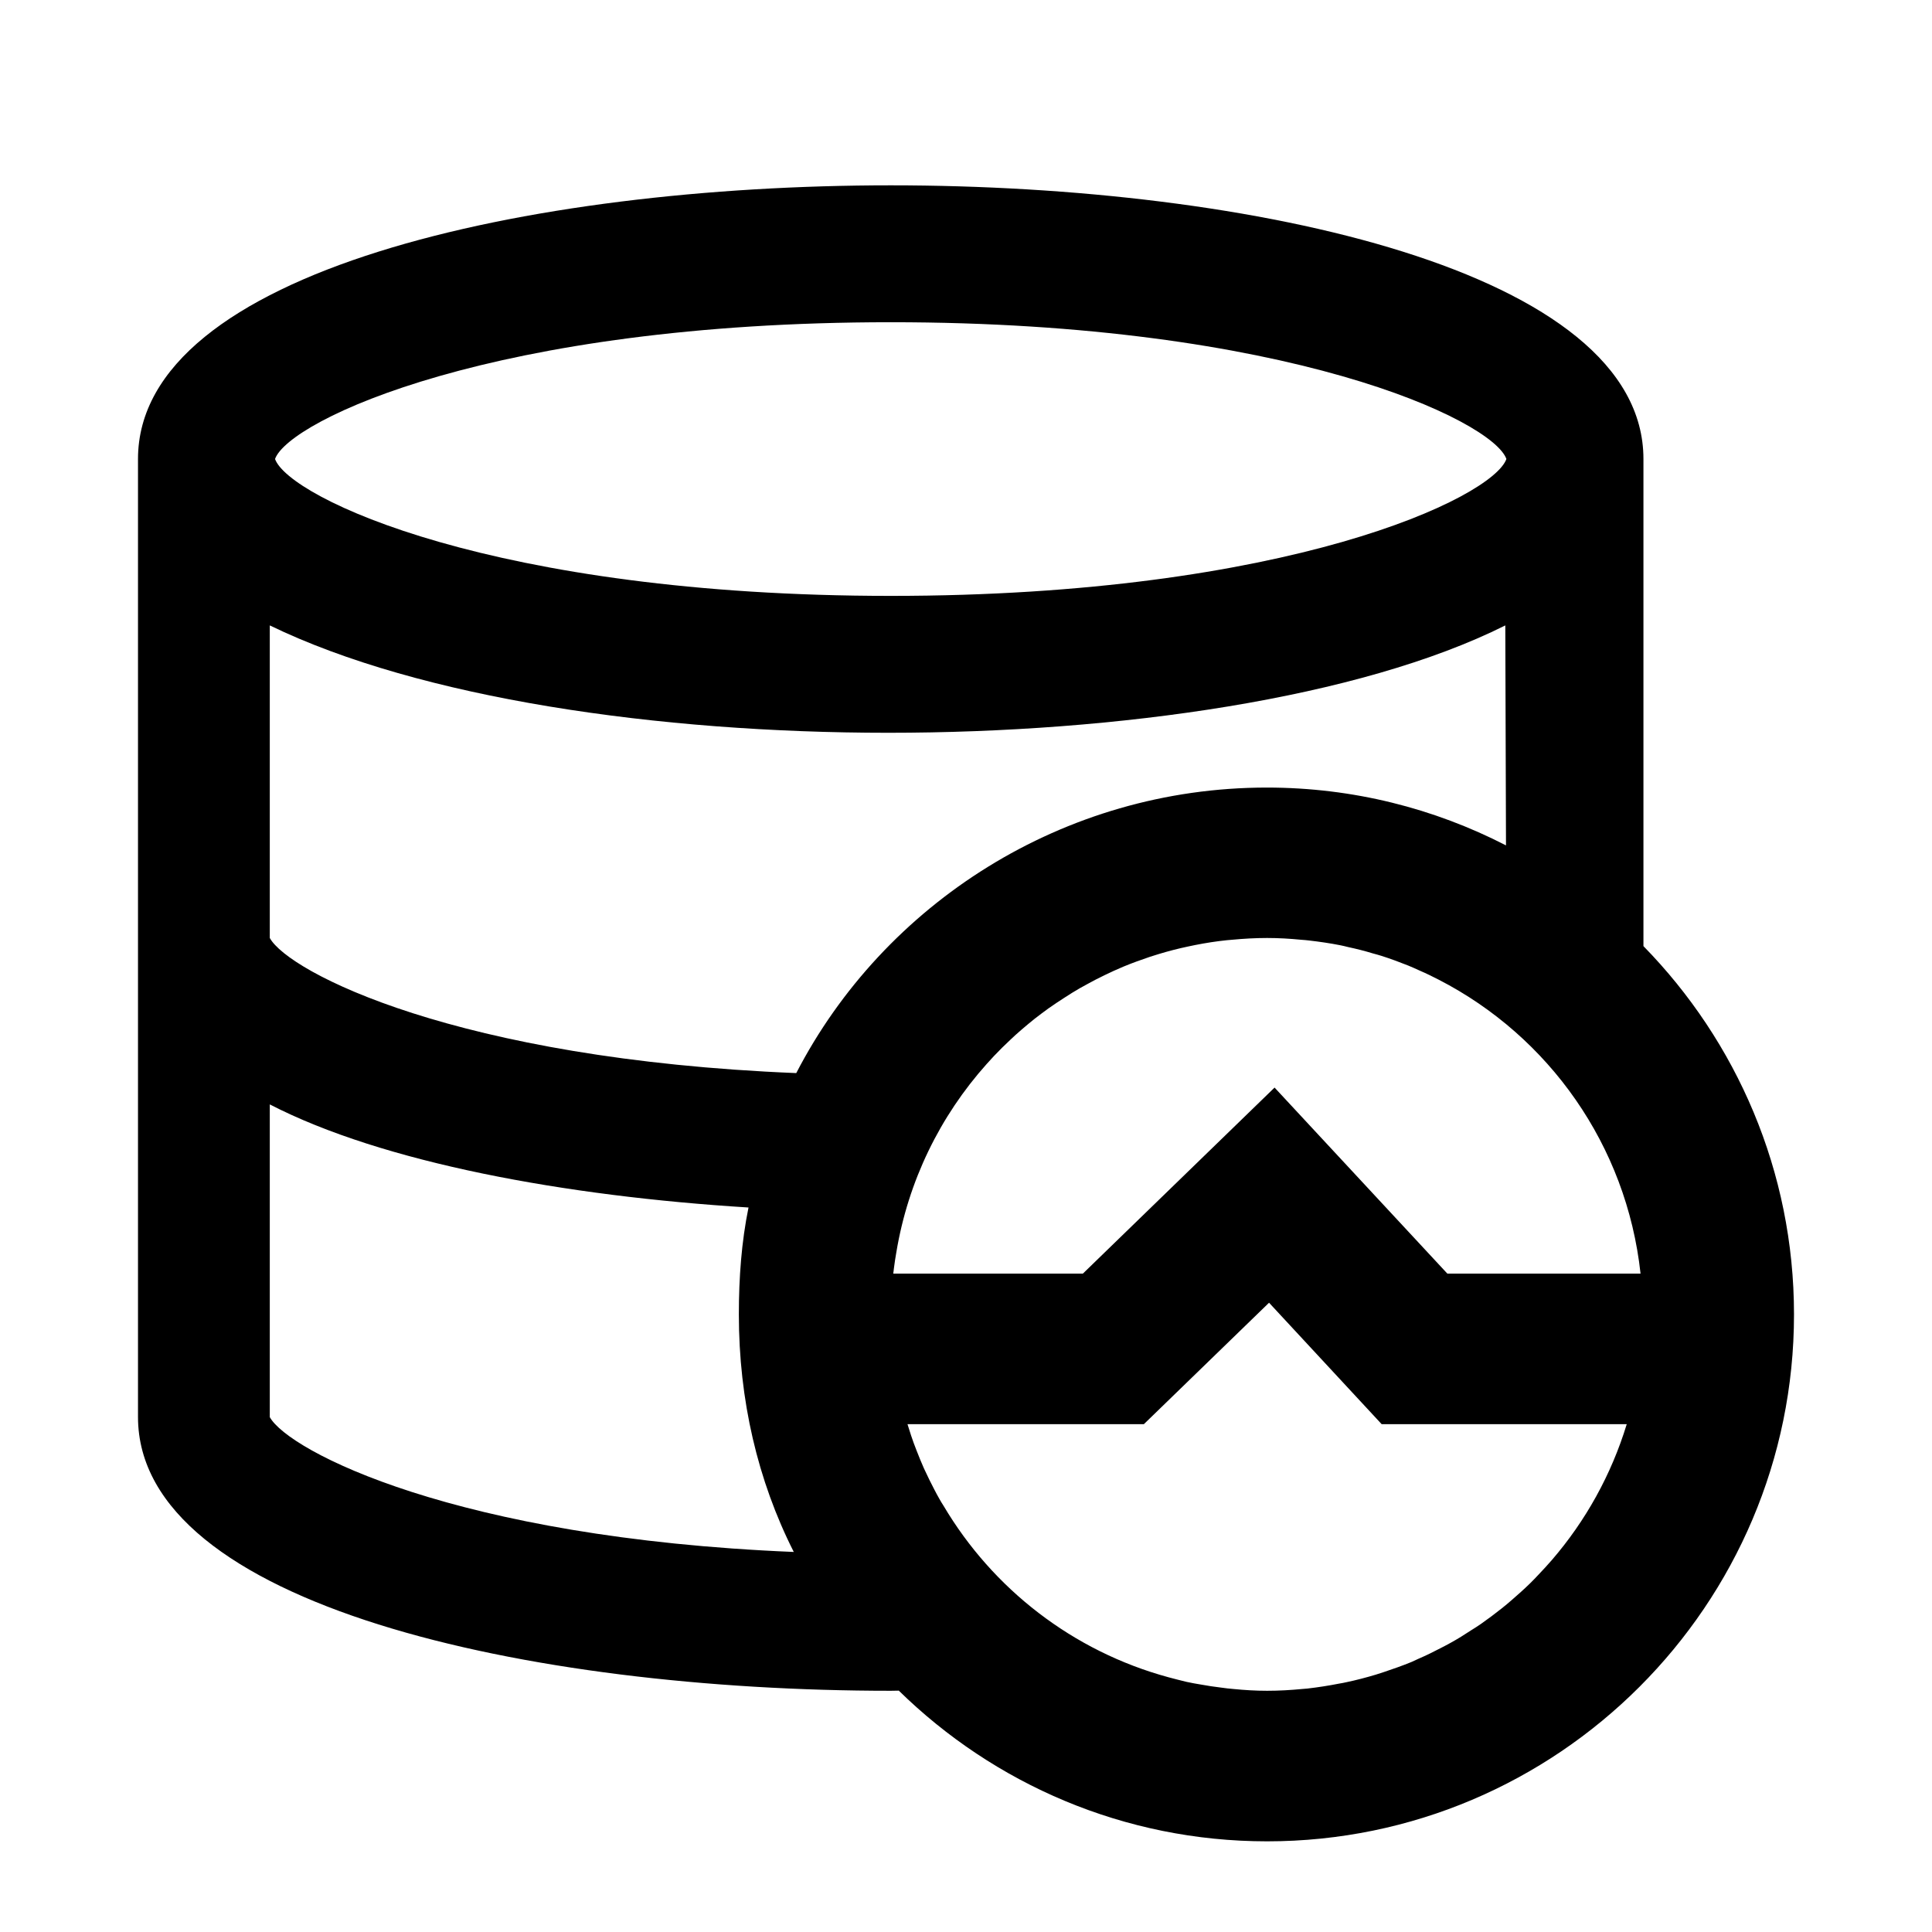 <?xml version="1.0" encoding="UTF-8"?>
<svg width="14px" height="14px" viewBox="0 0 14 14" version="1.1" xmlns="http://www.w3.org/2000/svg" xmlns:xlink="http://www.w3.org/1999/xlink">
    <title>审计管理</title>
    <path d="M11.909,6.856 L11.909,3.326 C11.909,1.964 9.081,1.343 6.455,1.343 C3.828,1.343 1,1.964 1,3.326 L1,10.268 C1,11.631 3.828,12.252 6.455,12.252 C6.474,12.252 6.493,12.251 6.513,12.251 C7.202,12.926 8.144,13.343 9.182,13.343 C11.287,13.343 13,11.63 13,9.525 C13,8.487 12.583,7.545 11.909,6.856 Z M10.488,9.229 L9.236,7.881 L7.847,9.229 L6.473,9.229 C6.475,9.216 6.476,9.202 6.478,9.188 C6.483,9.151 6.488,9.113 6.495,9.076 C6.581,8.556 6.813,8.087 7.149,7.711 C7.167,7.691 7.184,7.672 7.203,7.652 C7.241,7.612 7.28,7.573 7.321,7.535 C7.348,7.51 7.375,7.484 7.404,7.46 C7.435,7.433 7.466,7.408 7.498,7.382 C7.531,7.356 7.564,7.332 7.598,7.307 C7.637,7.28 7.676,7.253 7.716,7.228 C7.751,7.205 7.787,7.183 7.823,7.162 C7.861,7.141 7.899,7.12 7.937,7.1 C7.981,7.077 8.026,7.056 8.071,7.035 C8.095,7.025 8.118,7.014 8.142,7.004 C8.205,6.978 8.269,6.955 8.334,6.933 C8.355,6.926 8.377,6.92 8.398,6.913 C8.467,6.892 8.537,6.874 8.608,6.859 C8.625,6.855 8.643,6.852 8.661,6.848 C8.737,6.833 8.813,6.821 8.891,6.813 C8.903,6.812 8.914,6.811 8.926,6.81 C9.011,6.802 9.096,6.797 9.182,6.797 C9.266,6.797 9.348,6.802 9.43,6.81 C9.448,6.811 9.467,6.813 9.485,6.815 C9.562,6.824 9.639,6.835 9.714,6.85 C9.733,6.854 9.751,6.858 9.77,6.863 C9.831,6.876 9.89,6.891 9.949,6.909 C9.97,6.915 9.991,6.92 10.012,6.927 C10.078,6.948 10.142,6.972 10.205,6.997 C10.233,7.009 10.262,7.021 10.289,7.034 C10.336,7.054 10.382,7.077 10.427,7.1 C11.223,7.51 11.787,8.299 11.888,9.229 L10.488,9.229 Z M6.455,2.335 C9.329,2.335 10.816,3.046 10.916,3.326 C10.816,3.607 9.329,4.318 6.455,4.318 C3.58,4.318 2.093,3.607 1.993,3.326 C2.093,3.046 3.58,2.335 6.455,2.335 Z M1.955,10.269 L1.955,8.003 C2.773,8.425 4.096,8.668 5.424,8.75 C5.373,9 5.354,9.259 5.354,9.525 C5.354,10.144 5.49,10.728 5.752,11.246 C3.299,11.145 2.091,10.514 1.955,10.269 Z M1.955,6.797 L1.955,4.532 C3.045,5.061 4.772,5.31 6.436,5.31 C8.1,5.31 9.853,5.06 10.908,4.532 L10.913,6.126 C10.392,5.858 9.804,5.707 9.18,5.707 C7.704,5.707 6.405,6.548 5.77,7.776 C3.307,7.676 2.091,7.044 1.955,6.797 Z M11.087,11.474 C11.044,11.516 10.999,11.556 10.954,11.595 C10.93,11.616 10.906,11.636 10.882,11.655 C10.834,11.693 10.785,11.73 10.735,11.765 C10.712,11.781 10.688,11.797 10.663,11.812 C10.613,11.845 10.562,11.877 10.509,11.906 C10.486,11.919 10.462,11.931 10.439,11.943 C10.387,11.97 10.335,11.996 10.281,12.019 C10.264,12.027 10.247,12.035 10.229,12.043 C10.163,12.07 10.095,12.094 10.026,12.117 C10.008,12.123 9.989,12.129 9.97,12.135 C9.9,12.156 9.828,12.175 9.756,12.19 C9.739,12.194 9.722,12.197 9.704,12.2 C9.628,12.215 9.551,12.227 9.473,12.236 C9.461,12.237 9.449,12.238 9.437,12.239 C9.353,12.247 9.268,12.252 9.182,12.252 C9.099,12.252 9.018,12.247 8.937,12.239 C8.908,12.237 8.879,12.233 8.849,12.229 C8.8,12.223 8.751,12.216 8.703,12.207 C8.667,12.201 8.632,12.195 8.596,12.187 C8.553,12.177 8.51,12.165 8.467,12.154 C7.775,11.966 7.194,11.514 6.837,10.911 C6.827,10.895 6.817,10.88 6.808,10.863 C6.782,10.818 6.759,10.771 6.735,10.724 C6.722,10.696 6.708,10.668 6.695,10.64 C6.676,10.597 6.658,10.553 6.641,10.509 C6.627,10.474 6.614,10.438 6.602,10.402 C6.593,10.375 6.584,10.347 6.576,10.32 L8.289,10.32 L9.196,9.44 L10.012,10.32 L11.788,10.32 C11.676,10.687 11.49,11.021 11.245,11.305 C11.214,11.34 11.183,11.375 11.151,11.408 C11.13,11.43 11.109,11.453 11.087,11.474 Z" id="形状"></path>
</svg>